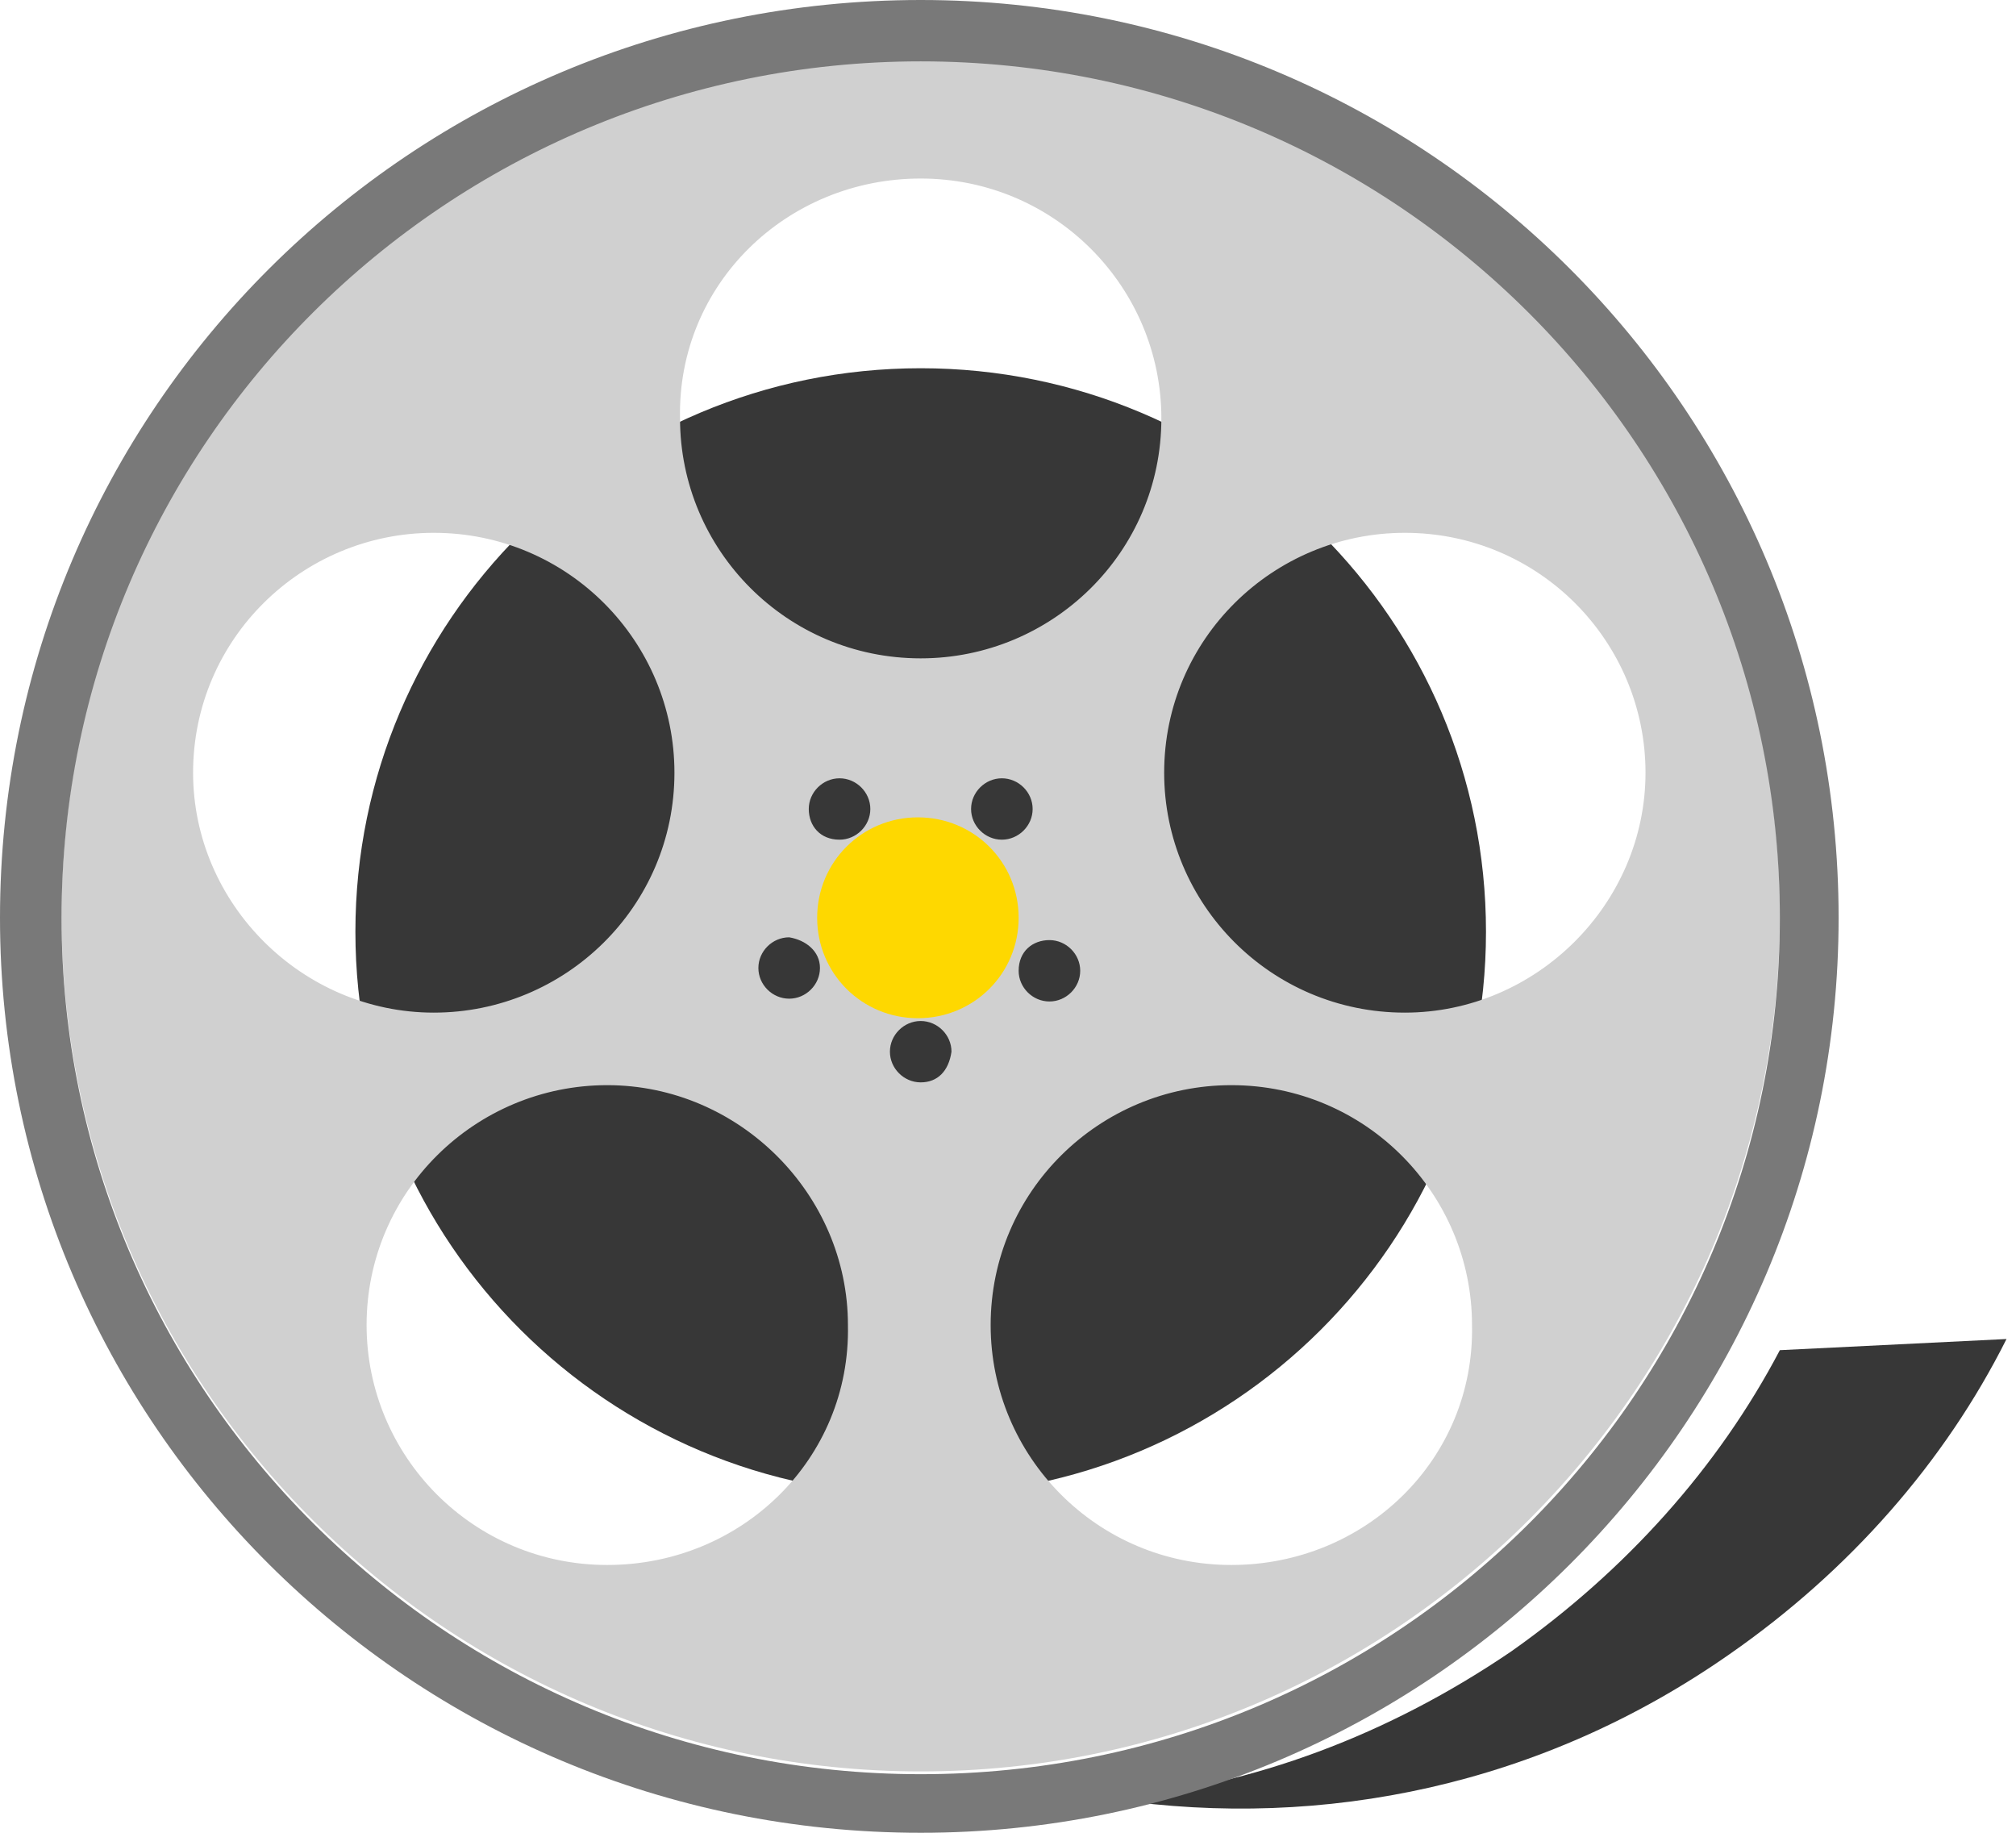 <svg width="121" height="110" viewBox="0 0 121 110" fill="none" xmlns="http://www.w3.org/2000/svg">
<path d="M55.261 89.741C73.999 89.741 89.189 74.599 89.189 55.921C89.189 37.242 73.999 22.101 55.261 22.101C36.522 22.101 21.331 37.242 21.331 55.921C21.331 74.599 36.522 89.741 55.261 89.741Z" fill="#373737"/>
<path d="M55.26 3.516C26.706 3.516 3.695 26.621 3.695 54.916C3.695 83.379 26.874 106.317 55.26 106.317C83.814 106.317 106.826 83.212 106.826 54.916C106.826 26.621 83.814 3.516 55.26 3.516ZM55.26 10.715C63.323 10.715 69.705 17.245 69.705 25.114C69.705 33.151 63.155 39.513 55.26 39.513C47.198 39.513 40.815 32.983 40.815 25.114C40.647 17.078 47.198 10.715 55.26 10.715ZM62.987 56.423C63.995 56.423 64.834 57.26 64.834 58.265C64.834 59.269 63.995 60.107 62.987 60.107C61.979 60.107 61.139 59.269 61.139 58.265C61.139 57.093 61.979 56.423 62.987 56.423ZM60.131 50.396C59.124 50.396 58.284 49.559 58.284 48.554C58.284 47.55 59.124 46.712 60.131 46.712C61.139 46.712 61.979 47.55 61.979 48.554C61.979 49.559 61.139 50.396 60.131 50.396ZM48.542 48.554C48.542 47.55 49.382 46.712 50.389 46.712C51.397 46.712 52.237 47.55 52.237 48.554C52.237 49.559 51.397 50.396 50.389 50.396C49.214 50.396 48.542 49.559 48.542 48.554ZM49.214 58.097C49.214 59.102 48.374 59.939 47.366 59.939C46.358 59.939 45.518 59.102 45.518 58.097C45.518 57.093 46.358 56.256 47.366 56.256C48.374 56.423 49.214 57.093 49.214 58.097ZM11.589 46.377C11.589 38.341 18.14 31.979 26.034 31.979C34.097 31.979 40.48 38.508 40.48 46.377C40.48 54.414 33.929 60.776 26.034 60.776C18.14 60.776 11.589 54.247 11.589 46.377ZM36.448 93.927C28.386 93.927 22.003 87.397 22.003 79.528C22.003 71.492 28.554 65.129 36.448 65.129C44.343 65.129 50.893 71.659 50.893 79.528C51.061 87.565 44.511 93.927 36.448 93.927ZM55.26 64.962C54.253 64.962 53.413 64.125 53.413 63.12C53.413 62.116 54.253 61.279 55.26 61.279C56.268 61.279 57.108 62.116 57.108 63.12C56.94 64.292 56.268 64.962 55.26 64.962ZM55.26 59.772C52.573 59.772 50.389 57.595 50.389 54.916C50.389 52.237 52.573 50.061 55.26 50.061C57.948 50.061 60.131 52.237 60.131 54.916C59.963 57.763 57.948 59.772 55.26 59.772ZM73.904 93.927C65.842 93.927 59.459 87.397 59.459 79.528C59.459 71.492 66.01 65.129 73.904 65.129C81.967 65.129 88.35 71.659 88.35 79.528C88.517 87.565 81.967 93.927 73.904 93.927ZM84.318 60.776C76.256 60.776 69.873 54.247 69.873 46.377C69.873 38.341 76.424 31.979 84.318 31.979C92.381 31.979 98.763 38.508 98.763 46.377C98.763 54.247 92.213 60.776 84.318 60.776Z" fill="#D0D0D0"/>
<path d="M106.826 81.035C103.131 88.067 97.588 94.262 90.701 99.117C83.311 104.14 75.248 107.154 66.85 107.991C79.448 109.833 92.549 107.154 103.802 99.285C111.025 94.262 116.736 87.732 120.431 80.365L106.826 81.035Z" fill="#373737"/>
<path d="M61.139 55.084C61.139 58.432 58.452 61.111 55.092 61.111C51.733 61.111 49.046 58.432 49.046 55.084C49.046 51.735 51.733 49.056 55.092 49.056C58.452 49.056 61.139 51.735 61.139 55.084Z" fill="#FED800"/>
<path d="M55.261 0C24.691 0 0 24.612 0 55.084C0 85.388 24.691 110 55.261 110C85.662 110 110.353 85.388 110.353 55.084C110.353 24.612 85.662 0 55.261 0ZM55.261 106.484C26.706 106.484 3.695 83.379 3.695 55.084C3.695 26.621 26.874 3.683 55.261 3.683C83.815 3.683 106.826 26.788 106.826 55.084C106.826 83.546 83.815 106.484 55.261 106.484Z" fill="#797979"/>
</svg>
